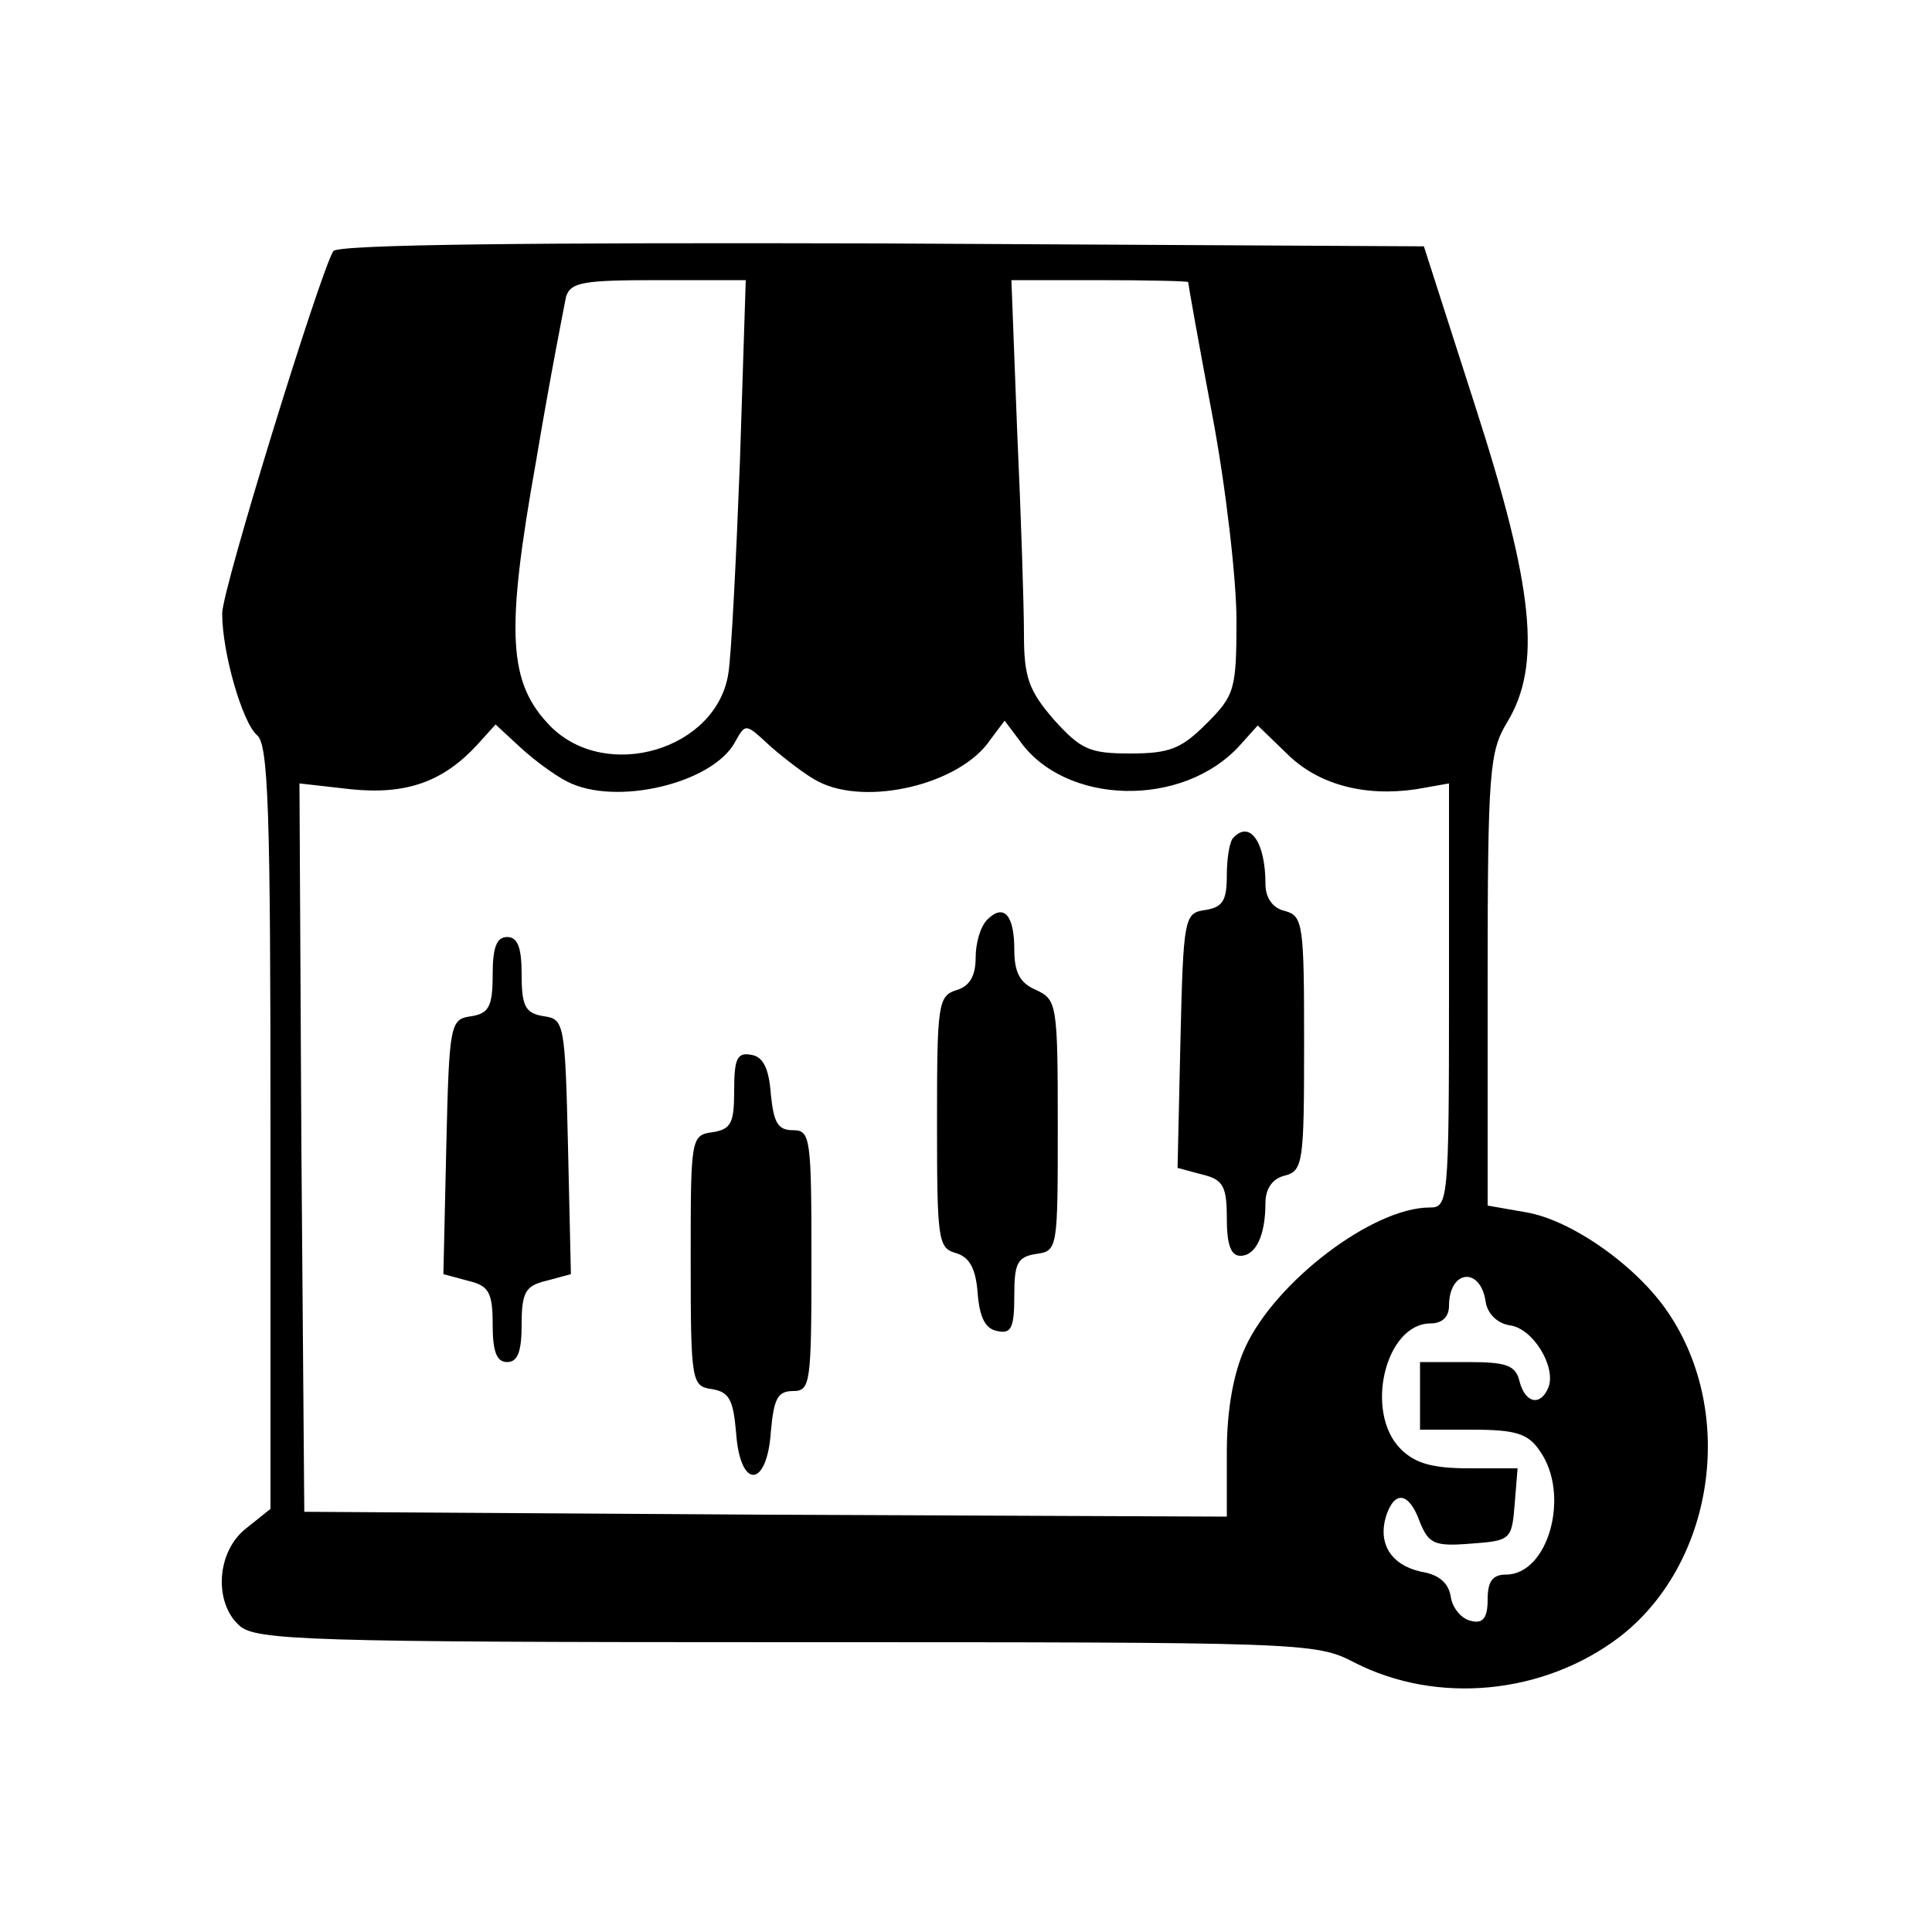 <?xml version="1.0" standalone="no"?>
<!DOCTYPE svg PUBLIC "-//W3C//DTD SVG 20010904//EN"
 "http://www.w3.org/TR/2001/REC-SVG-20010904/DTD/svg10.dtd">
<svg version="1.0" xmlns="http://www.w3.org/2000/svg"
 width="200pt" height="200pt" viewBox="0 0 200 200"
 preserveAspectRatio="xMidYMid meet">
<g transform="translate(0,200) scale(0.1,-0.1)"
fill="#000000" stroke="none">
<path d="M345 1740 c-14 -23 -115 -350 -115 -375 0 -41 21 -113 36 -126 12 -9
14 -82 14 -406 l0 -395 -25 -20 c-31 -24 -34 -77 -7 -101 17 -15 71 -17 566
-17 535 0 548 0 588 -21 86 -44 196 -33 274 26 98 75 122 231 51 336 -32 48
-100 96 -147 104 l-40 7 0 234 c0 216 2 236 20 266 36 59 28 139 -33 328 l-53
165 -561 3 c-361 1 -564 -1 -568 -8z m421 -217 c-4 -104 -9 -202 -12 -220 -12
-79 -126 -113 -184 -55 -44 45 -47 96 -15 275 14 84 29 160 31 170 5 15 18 17
96 17 l90 0 -6 -187z m464 185 c0 -2 11 -64 25 -138 14 -74 25 -170 25 -212 0
-72 -2 -78 -31 -107 -26 -26 -38 -31 -79 -31 -42 0 -51 4 -79 35 -26 30 -31
44 -31 88 0 29 -3 123 -7 210 l-6 157 91 0 c51 0 92 -1 92 -2z m-643 -517 c50
-26 151 -2 174 41 11 20 11 19 37 -5 15 -13 37 -30 49 -36 50 -26 147 -3 178
43 l15 20 15 -20 c47 -68 170 -71 229 -5 l18 20 30 -29 c32 -32 80 -45 134
-37 l34 6 0 -220 c0 -213 -1 -219 -20 -219 -59 0 -160 -77 -191 -145 -12 -26
-19 -64 -19 -108 l0 -67 -477 2 -478 3 -3 377 -2 377 53 -6 c58 -6 96 8 131
46 l19 21 26 -24 c14 -13 36 -29 48 -35z m951 -539 c2 -12 12 -22 25 -24 24
-3 48 -43 40 -64 -8 -20 -24 -17 -30 6 -4 17 -14 20 -54 20 l-49 0 0 -35 0
-35 54 0 c45 0 58 -4 70 -22 32 -45 9 -128 -35 -128 -14 0 -19 -7 -19 -26 0
-19 -5 -25 -17 -22 -10 2 -19 13 -21 24 -2 15 -12 24 -31 27 -31 7 -45 29 -36
58 9 27 24 24 35 -7 9 -22 15 -25 52 -22 42 3 43 4 46 41 l3 37 -50 0 c-38 0
-56 5 -71 20 -38 38 -16 130 31 130 12 0 19 7 19 18 0 38 33 41 38 4z"/>
<path d="M1277 1133 c-4 -3 -7 -21 -7 -39 0 -26 -4 -33 -22 -36 -22 -3 -23 -7
-26 -135 l-3 -132 26 -7 c21 -5 25 -12 25 -45 0 -27 4 -39 14 -39 16 0 26 21
26 55 0 14 7 25 20 28 19 5 20 14 20 137 0 123 -1 132 -20 137 -13 3 -20 14
-20 28 0 43 -16 66 -33 48z"/>
<path d="M1022 1048 c-7 -7 -12 -24 -12 -39 0 -19 -6 -30 -20 -34 -19 -6 -20
-15 -20 -137 0 -120 1 -130 19 -135 14 -4 21 -15 23 -41 2 -26 8 -38 21 -40
14 -3 17 4 17 37 0 33 3 40 23 43 22 3 22 6 22 133 0 125 -1 130 -22 140 -17
7 -23 18 -23 42 0 36 -11 48 -28 31z"/>
<path d="M510 991 c0 -33 -4 -40 -22 -43 -22 -3 -23 -7 -26 -135 l-3 -132 26
-7 c21 -5 25 -12 25 -45 0 -28 4 -39 15 -39 11 0 15 11 15 39 0 33 4 40 25 45
l26 7 -3 132 c-3 128 -4 132 -25 135 -19 3 -23 10 -23 43 0 28 -4 39 -15 39
-11 0 -15 -11 -15 -39z"/>
<path d="M760 871 c0 -33 -3 -40 -22 -43 -23 -3 -23 -6 -23 -133 0 -126 1
-130 22 -133 18 -3 22 -11 25 -45 4 -59 32 -58 36 1 3 34 7 42 23 42 18 0 19
8 19 135 0 127 -1 135 -19 135 -16 0 -20 8 -23 37 -2 27 -8 39 -20 41 -15 3
-18 -4 -18 -37z"/>
</g>
</svg>
